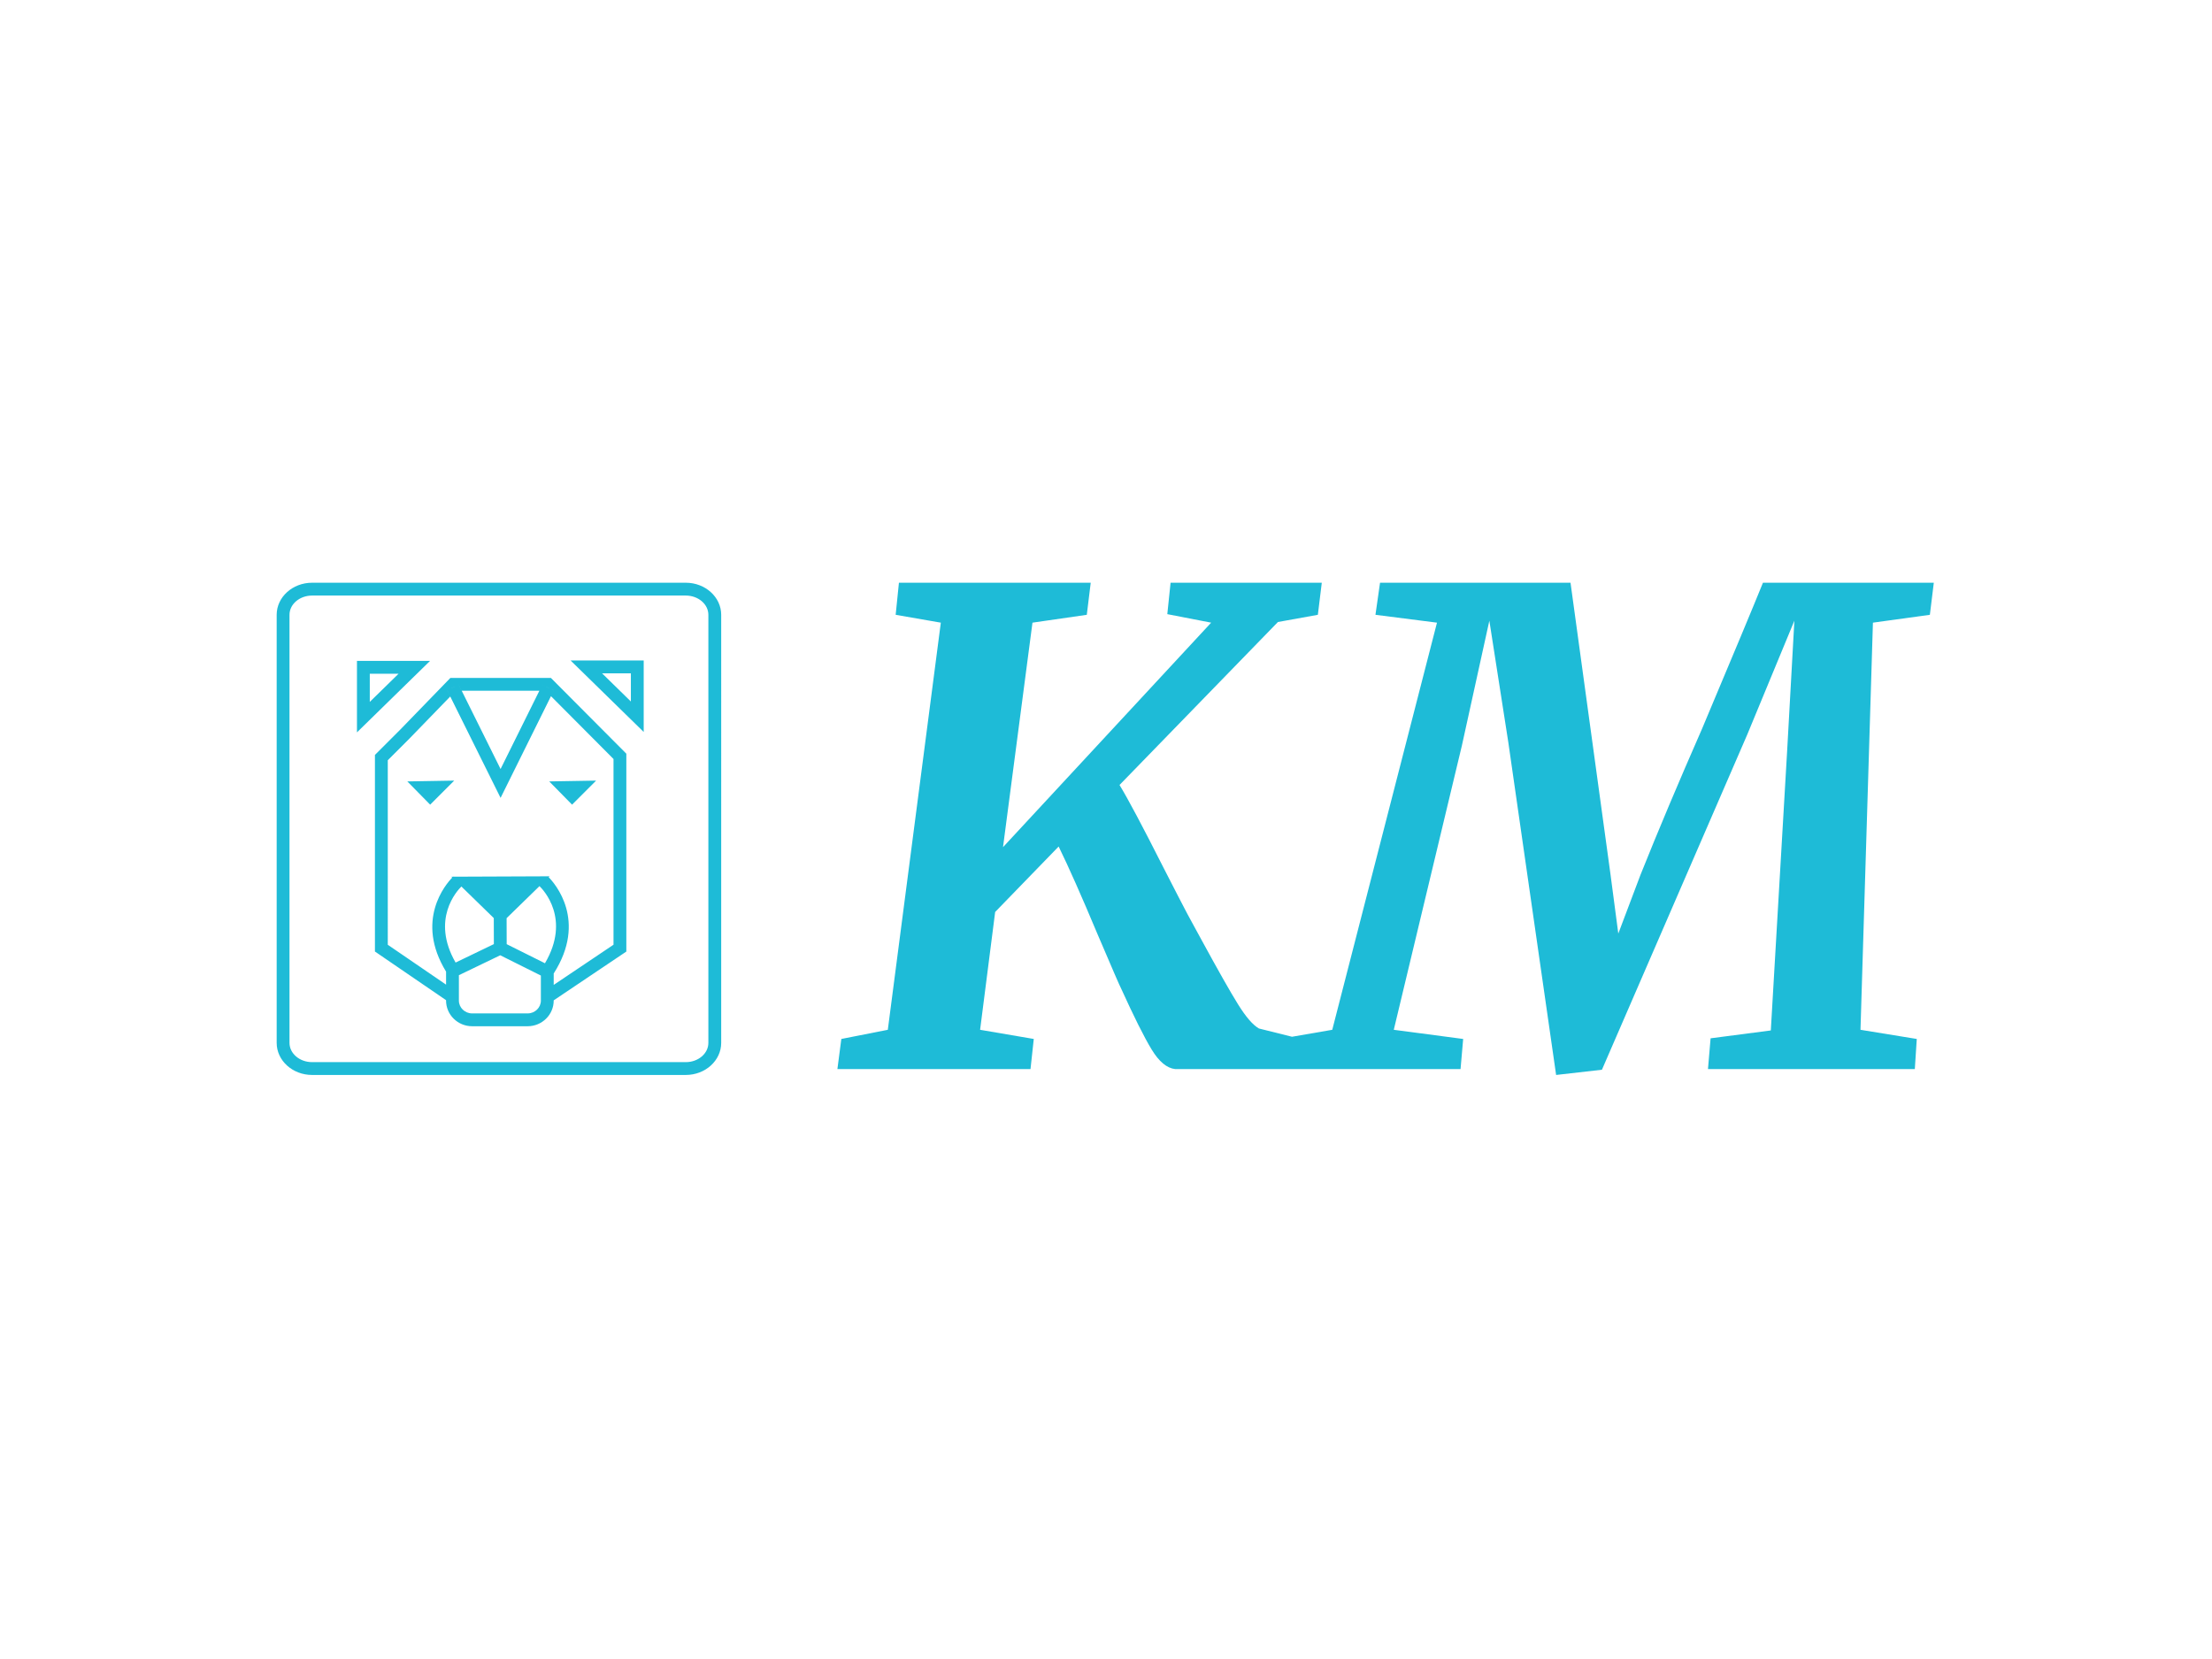 <svg xmlns="http://www.w3.org/2000/svg" version="1.1" xmlns:xlink="http://www.w3.org/1999/xlink" xmlns:svgjs="http://svgjs.dev/svgjs" width="2000" height="1500" viewBox="0 0 2000 1500"><rect width="2000" height="1500" fill="#ffffff"></rect><g transform="matrix(0.75,0,0,0.75,249.308,526.278)"><svg viewBox="0 0 205 61" data-background-color="#ffffff" preserveAspectRatio="xMidYMid meet" height="595" width="2000" xmlns="http://www.w3.org/2000/svg" xmlns:xlink="http://www.w3.org/1999/xlink"><g id="tight-bounds" transform="matrix(1,0,0,1,0.095,0.082)"><svg viewBox="0 0 204.811 60.837" height="60.837" width="204.811"><g><svg viewBox="0 0 204.811 60.837" height="60.837" width="204.811"><g><svg viewBox="0 0 204.811 60.837" height="60.837" width="204.811"><g id="textblocktransform"><svg viewBox="0 0 204.811 60.837" height="60.837" width="204.811" id="textblock"><g><svg viewBox="0 0 204.811 60.837" height="60.837" width="204.811"><g><svg><g></g><g></g></svg></g><g><svg><g></g><g><svg></svg></g></svg></g><g id="text-0"><svg viewBox="0 0 204.811 60.837" height="60.837" width="204.811"><g><svg xmlns="http://www.w3.org/2000/svg" xmlns:xlink="http://www.w3.org/1999/xlink" version="1.1" x="0" y="0" viewBox="15.192 11.647 69.309 76.748" enable-background="new 0 0 100 100" xml:space="preserve" height="60.837" width="54.94" class="icon-cg-0" data-fill-palette-color="accent" id="cg-0"><g fill="#1ebbd7" data-fill-palette-color="accent"><path fill="#1ebbd7" d="M42.275 26.49l-7.75 7.993-4.012 4.012v30.654l11.089 7.584v0.066c0 2.206 1.825 4 4.068 4h8.647c2.243 0 4.068-1.794 4.068-4v-0.037l11.325-7.608V38.303L57.947 26.49H42.275zM43.992 59.012l5.051 4.922 0.013 4.059-5.967 2.876C39.208 64.122 43.315 59.674 43.992 59.012zM56.386 76.798c0 1.103-0.928 2-2.068 2H45.67c-1.141 0-2.068-0.897-2.068-2v-3.957l6.447-3.107 6.336 3.161V76.798zM57.022 70.978l-5.967-2.977-0.013-4.053 5.126-4.996C56.743 59.504 61.105 64.042 57.022 70.978zM67.711 39.129v28.959l-9.325 6.265v-1.78c5.267-8.24 0.171-14.041-0.787-15.013l0.144-0.14-0.285 0.001c-0.003-0.002-0.009-0.008-0.01-0.009l-0.008 0.009-14.664 0.06-0.033-0.037c-0.003 0.002-0.018 0.017-0.04 0.038l-0.281 0.001 0.142 0.138c-1.019 1.049-5.844 6.681-0.96 14.666v2.025l-9.089-6.216V39.322l3.437-3.437 6.304-6.501-0.472-0.95 1.791-0.89 0.469 0.945h12.106l0.468-0.944 1.791 0.888-0.447 0.903L67.711 39.129zM78.981 11.647H20.712c-3.043 0-5.52 2.243-5.52 5v66.748c0 2.757 2.476 5 5.52 5h58.269c3.044 0 5.52-2.243 5.52-5V16.647C84.501 13.891 82.025 11.647 78.981 11.647zM82.501 83.395c0 1.654-1.579 3-3.52 3H20.712c-1.941 0-3.52-1.346-3.52-3V16.647c0-1.654 1.579-3 3.52-3h58.269c1.94 0 3.52 1.346 3.52 3V83.395zM27.71 23.836v11.144l11.395-11.144H27.71zM29.71 25.836h4.49l-4.49 4.391V25.836zM72.418 34.917V23.773H61.023L72.418 34.917zM70.418 30.164l-4.49-4.391h4.49V30.164zM35.562 42.625l7.312-0.125-3.75 3.75L35.562 42.625zM61.25 46.25l-3.562-3.625L65 42.5 61.25 46.25zM58.407 28.434l-0.447 0.903-7.857 15.855-7.848-15.806-0.472-0.95 1.791-0.89 0.469 0.945 6.058 12.201 6.048-12.201 0.468-0.944L58.407 28.434z" data-fill-palette-color="accent"></path></g></svg></g><g transform="matrix(1,0,0,1,69.303,0)"><svg width="135.507" viewBox="-0.15 -37.15 83.75 37.6" height="60.837" data-palette-color="#1ebbd7"><path d="M21.4-21.7Q22.35-20.15 24.75-15.4L24.75-15.4Q25.1-14.7 25.88-13.2 26.65-11.7 27.1-10.9L27.1-10.9 27.7-9.8Q29.55-6.4 30.45-4.95 31.35-3.5 32.05-3.1L32.05-3.1 35.05-2.35 34.8 0 25.65 0Q24.7-0.1 23.85-1.5 23-2.9 21.5-6.2L21.5-6.2Q21.45-6.25 19.7-10.35L19.7-10.35Q17.9-14.65 16.75-17L16.75-17 11.9-12 10.75-3 14.85-2.3 14.6 0-0.15 0 0.15-2.3 3.7-3 7.75-34.1 4.3-34.7 4.55-37.15 19.2-37.15 18.9-34.7 14.75-34.1 12.5-16.95 28.4-34.1 25.05-34.75 25.3-37.15 36.85-37.15 36.55-34.7 33.5-34.15 21.4-21.7ZM61.2-14.85Q63.2-19.85 65.9-26L65.9-26Q69.5-34.55 70.55-37.15L70.55-37.15 83.6-37.15 83.3-34.7 78.95-34.1 78-3 82.3-2.3 82.15 0 66.35 0 66.55-2.35 71.15-2.95 72.4-24.35 72.95-34.25 69.35-25.55 58.25 0.05 54.75 0.45 51.1-24.95 49.65-34.25 47.55-24.7 42.35-3 47.65-2.3 47.45 0 33.35 0 33.6-2.3 37.65-3 45.65-34.1 40.95-34.7 41.3-37.15 55.85-37.15 58.9-14.9 59.5-10.35 61.2-14.85Z" opacity="1" transform="matrix(1,0,0,1,0,0)" fill="#1ebbd7" class="wordmark-text-0" data-fill-palette-color="primary"></path></svg></g></svg></g></svg></g></svg></g></svg></g></svg></g><defs></defs></svg><rect width="204.811" height="60.837" fill="none" stroke="none" visibility="hidden"></rect></g></svg></g></svg>